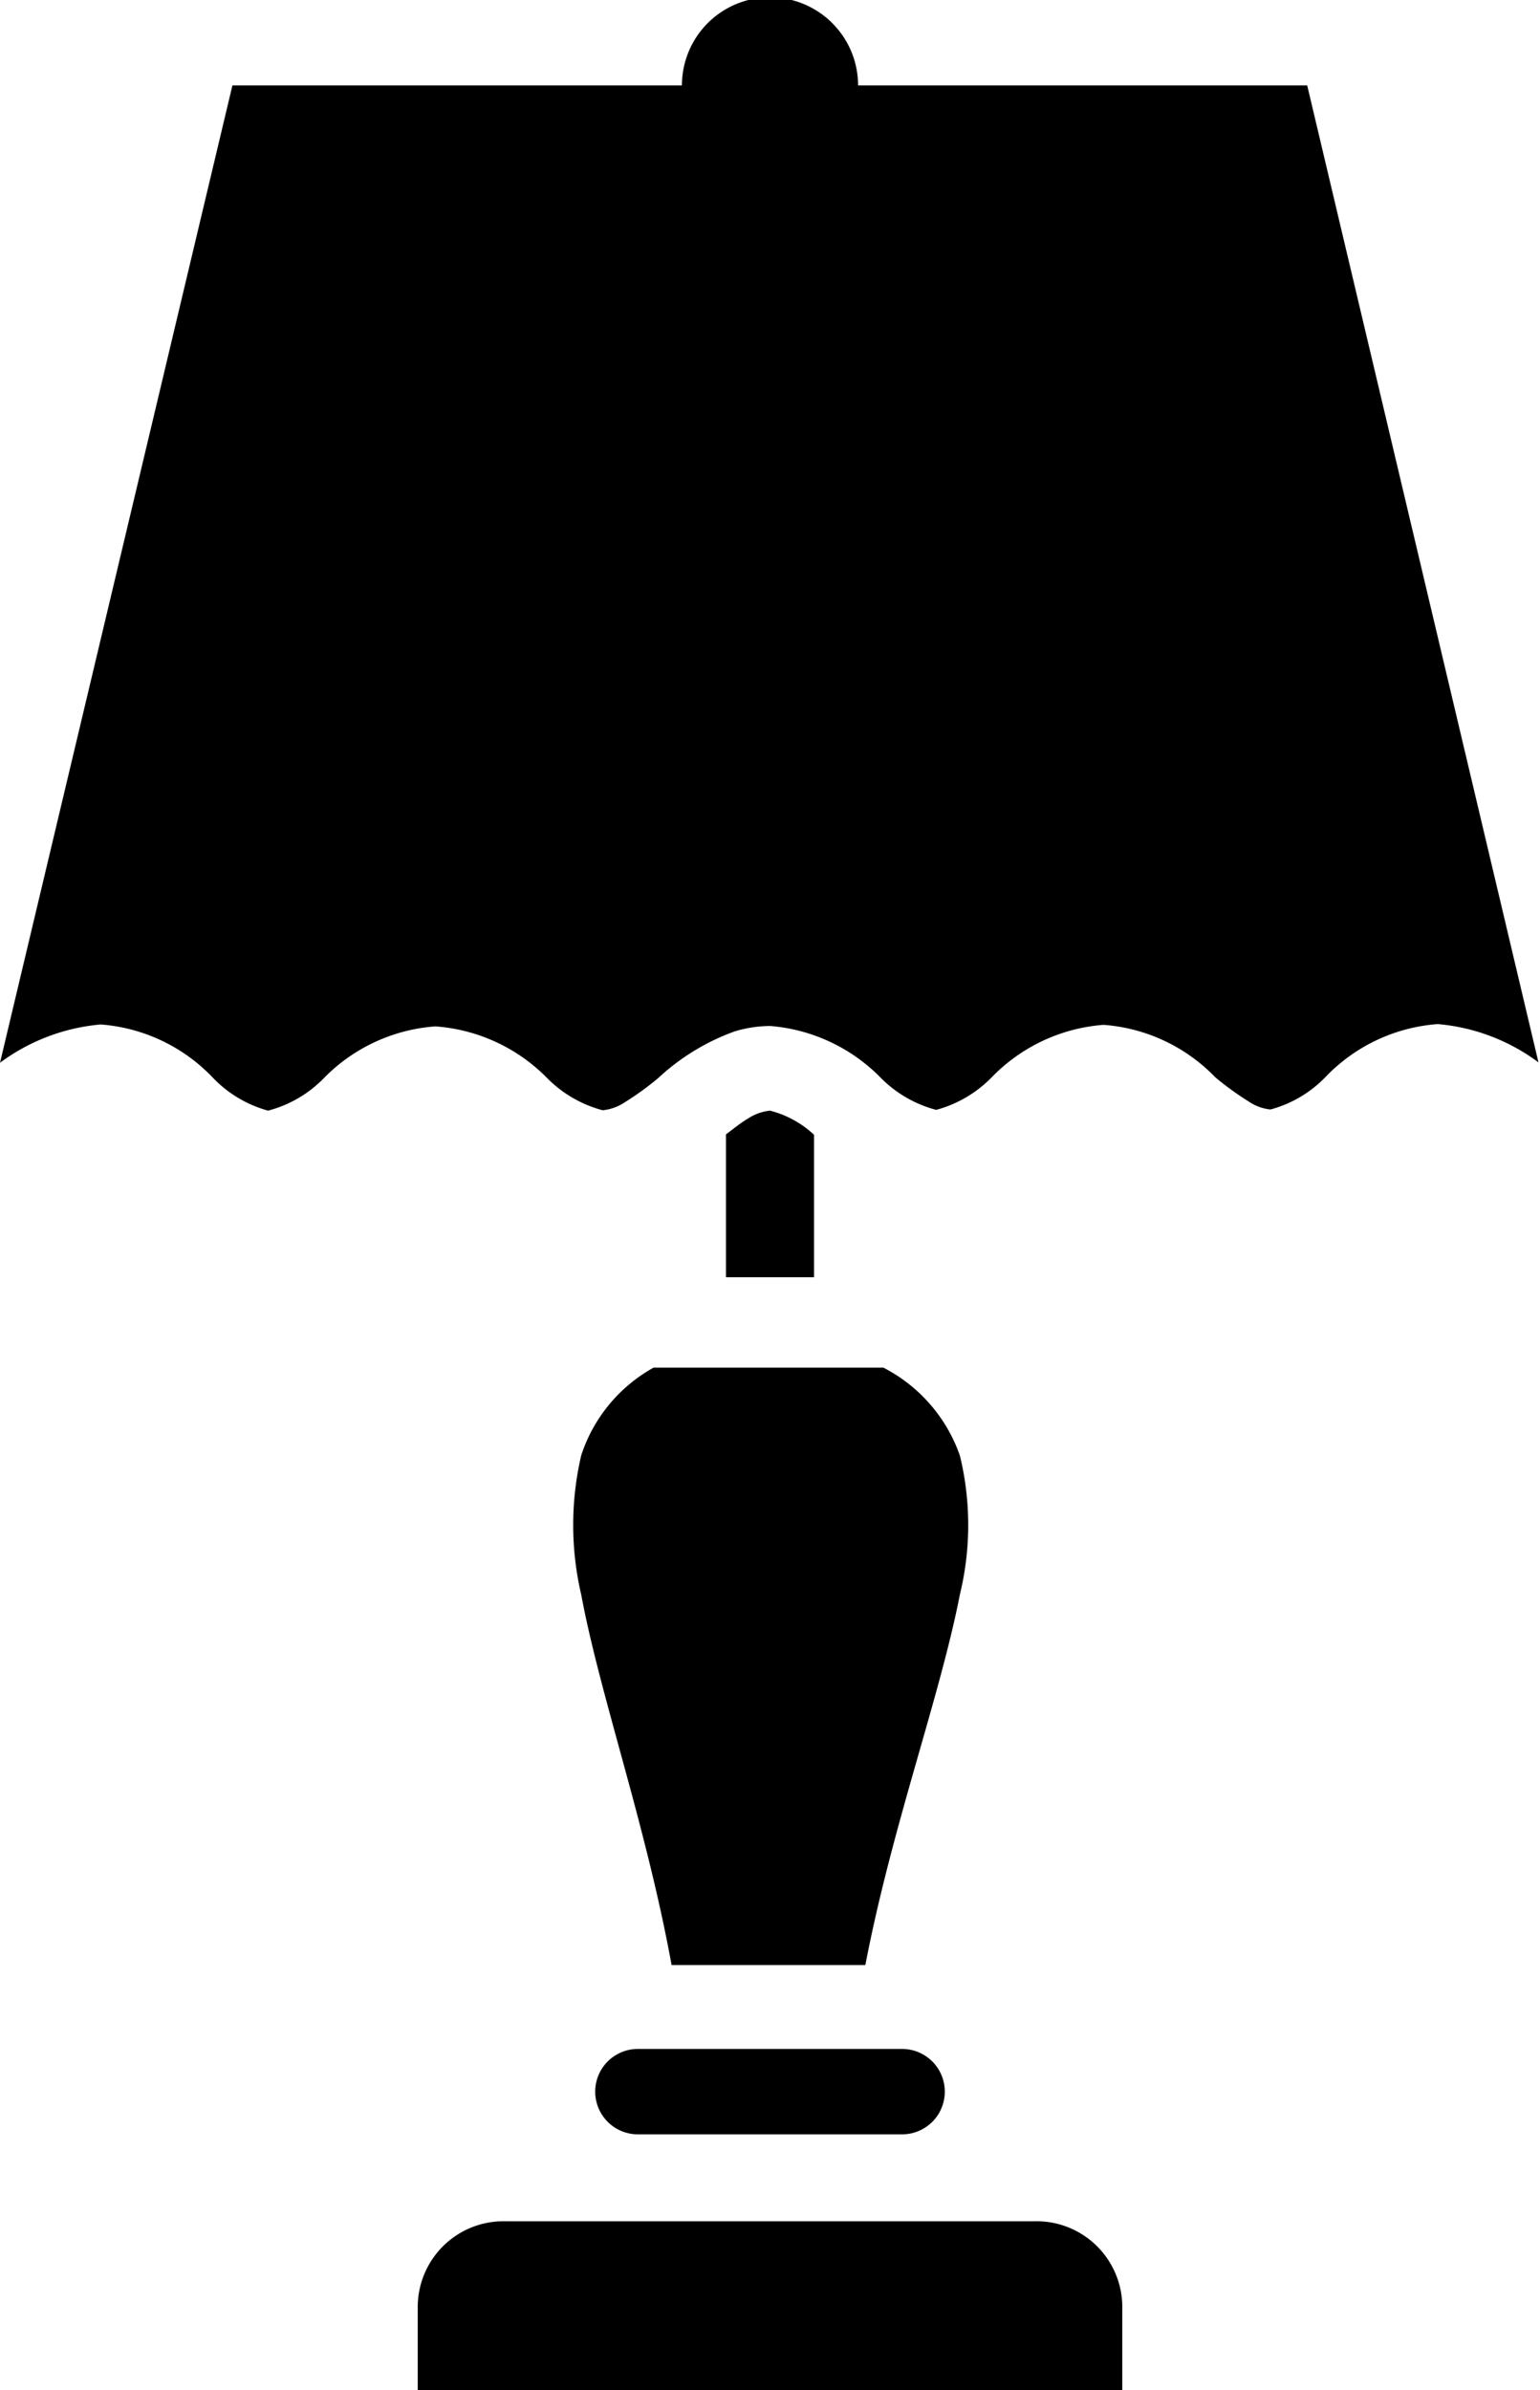 <svg id="svg4488" xmlns="http://www.w3.org/2000/svg" viewBox="0 0 40.22 62.41">
  <title>interior</title>
  <g>
    <path d="M15.18,38a8,8,0,0,0,0,3.64c.49,2.63,1.69,6,2.36,9.67h5.06c.7-3.64,1.95-7,2.47-9.68a7.67,7.67,0,0,0,0-3.62,4.1,4.1,0,0,0-2-2.3h-6A4.06,4.06,0,0,0,15.18,38Z"/>
    <path d="M27,58H13.21a2.24,2.24,0,0,0-2.3,2.23v2.23h18.4V60.18A2.24,2.24,0,0,0,27,58Z"/>
    <path d="M34.14,2.23H22.41a2.3,2.3,0,0,0-4.6,0H6.07L0,27.75a5.17,5.17,0,0,1,2.63-1,4.51,4.51,0,0,1,2.92,1.38A3.15,3.15,0,0,0,7,29a3.13,3.13,0,0,0,1.45-.84,4.53,4.53,0,0,1,2.92-1.36,4.55,4.55,0,0,1,2.92,1.35,3.18,3.18,0,0,0,1.45.84,1.26,1.26,0,0,0,.58-.21,7.64,7.64,0,0,0,.87-.63,5.83,5.83,0,0,1,2-1.22,3.22,3.22,0,0,1,.93-.14A4.55,4.55,0,0,1,23,28.14a3.17,3.17,0,0,0,1.45.84,3.19,3.19,0,0,0,1.45-.85,4.54,4.54,0,0,1,2.92-1.37,4.51,4.51,0,0,1,2.92,1.37,7.76,7.76,0,0,0,.87.63,1.23,1.23,0,0,0,.57.21,3.12,3.12,0,0,0,1.44-.85,4.51,4.51,0,0,1,2.93-1.38,5.14,5.14,0,0,1,2.63,1Z"/>
    <path d="M23.52,53.5H16.66a1.11,1.11,0,1,0,0,2.23h6.9a1.11,1.11,0,1,0,0-2.23Z"/>
    <path d="M20.11,29a1.29,1.29,0,0,0-.58.21c-.16.09-.37.26-.57.41v3.73h2.3V29.63A2.65,2.65,0,0,0,20.11,29Z"/>
  </g>
</svg>
